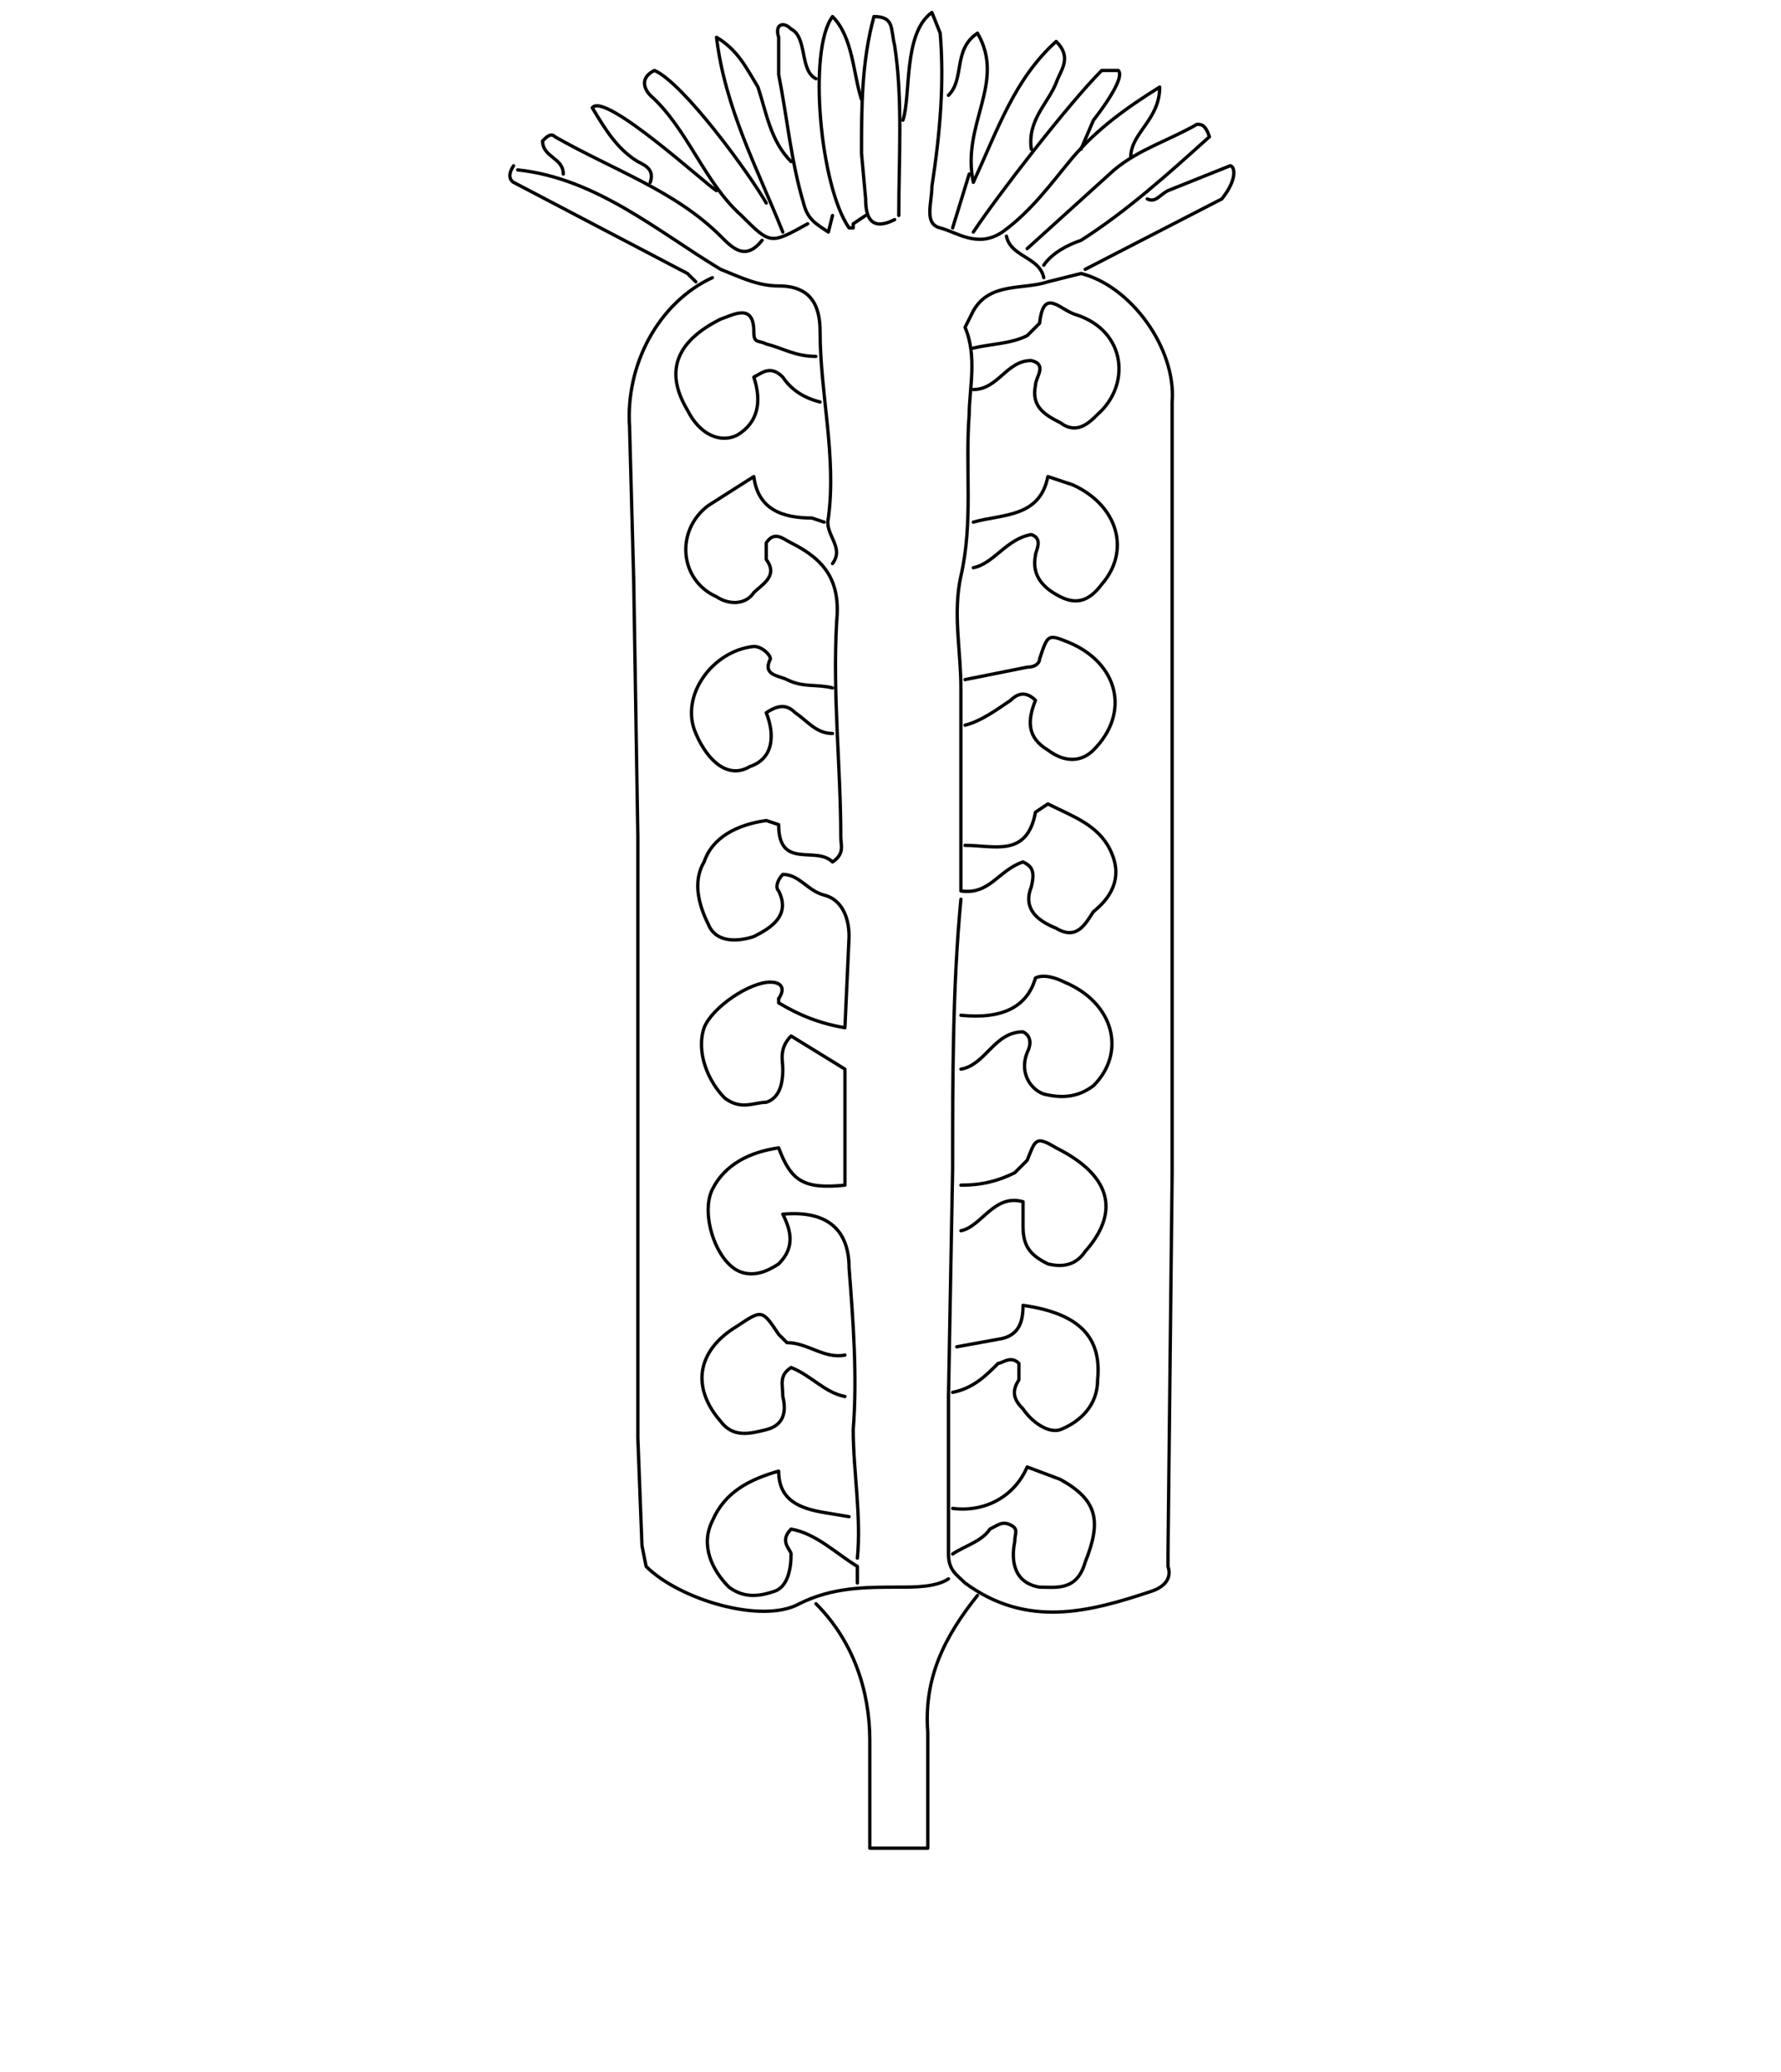 <svg version="1.1" id="Layer_1" xmlns="http://www.w3.org/2000/svg" x="0" y="0" width="100%" viewBox="250 50 430 500" xml:space="preserve" class="st0" license="CCBY4.0" author="Provart Lab - Bio Analytic Resource, University of Toronto">
  <g id="samples" fill="none">
    <path d="M547 91h-2l-1 1h-1l-3 1-2 1-3 1-2 1h-1l-4 2-2-1 1-1 1-1 2-1 4-3 1-2 2-2 2-1 1-1 1-1v-2c0-1 0-2-2-2l-1 1-1 1-5 2h-1l-3 1-3 2-3 2 2-5 5-7v-2l1-1v-1c1-1 0-2-1-1l-1 1h-1l-2 1-1 1-4 2-5 4-5 5 8-13 1-3h1l-1-3c-1-1-2 0-3 1 1-1 0 0 0 0h-1v1l-1 1-1 1-7 8-1 2-2 1v2h-1l-1 2a301 301 0 0 0-2 0v-2c0-3 2-6 4-10l4-10v-1l-2-2h-1l-1 1c-3 5-7 9-9 14l-4 7-2 5-1 2-2 3-1-3 1-6 2-10 1-7v-6h-1v-2l-1-1-1 1-2 2v1l-2 6-1 4-2 2-1 3v-1l1-4-1-2v-1a13 13 0 0 0 0-6v-6l-1-2-1-1-2 1v1l-1 1-1 3v2l-1 1-1 14-2 4 1-10-1-2-1-6c0-3 0-5-2-7l-1-1h-1c-1-1-2 0-2 1l-1 7v7l-1 2v3l-1-3-1-3v-1l-2-7v-1l-1-2v-2c-1-2-3-2-2 0l-2 2v6l-1 5h-2v-2l-2-5-2-4v-1l-3-1-1 2v7l1 4 1 7 1 5v5l1 2-1 2-1-1-2-3-1-2-1-3-1-2-1-4c-1-4-3-8-6-11v-1l-2-2-2-1h-1l1 2v3l3 11 3 7v2l1 3 2 2v3l1 1 2 3-1 1-2-2-4-5-2-4h-1l-1-2-1-1-1-3-2-1-1-1-2-2-1-1-1-2-6-6h-1c-1-1-4 0-3 2 0 3 2 4 4 6l4 6 3 4 1 2 3 4 2 3-4-2-6-5-3-2-1-1-4-3-6-4-2-1-2-1h-2l1 2h1v2l3 3 2 2 3 3 3 2 1 3v1h-1l-10-5-5-2c-2-1-3-3-5-3h-1c-1-2-3-1-3 1l2 4 2 1v3a241 241 0 0 1-10-2c-2-1-3 0-3 1l1 2h1l1 1 2 1 1 1 3 1 1 1 1 1h1l3 2 3 2h1c3 3 8 4 11 5l3 2 3 1 1 1 6 3c0 2 2 3 4 2l6-4 5-4 4-2 5-1c1-2 4-2 6-3h1l2 1 2-2 1-1 2 1v1l1 1 1-1v-1l2-1 1-1 3 3h14l4 2h2c1 1 2 2 3 1 2 2 6 0 8-1v2l2 2 2 1v1l4 2 1 2v2h1l1-1 2-1h5v-1h2v-1c4-2 7-3 10-6l5-1 2-2 3-1v-1h1l2-1h1l7-3 2-2v-1l1-2v-1h1l-1-2z" id="Stigma_tissue"/>
    <path d="M533 233v-88l-1-7-5-11a27 27 0 0 0-22-10l-5-3-1-1c-9-6-17-10-28-10-4 0-9 1-12-1-2 0-3 4-4 3-4-4-7-2-10-1-7 0-14 4-19 10h-1l-12 8c-5 4-8 12-10 18-3 7-2 14-1 22v1l1 73 1 17v3l-1 9 1 10v35a164 164 0 0 0 1 19l-1 2v8l1 21v19a131 131 0 0 0-1 12l1 8v10a60 60 0 0 0 0 10v6c-1 3 2 6 5 6 3 3 7 5 11 6 5 2 10 2 14 2h4l6-3 5-2h6l15-1 7-1 2-1c3 0 6 4 8 4l3 1c2 2 5 2 8 3s17 0 20-2l2-1h3l1-1 3-1c4 0 5-4 4-7l-1-7c1-4 2-7 1-11v-7a27 27 0 0 0 0-12v-4 1-14l1-4v-78l1-29c0-10 1-19-1-29zm-39-121 4 1-4-1z" id="Ovary_tissue"/>
  </g>
  <g fill="none" stroke="#000" stroke-width=".8" stroke-linecap="round" stroke-linejoin="round" stroke-miterlimit="10" id="outlines">
    <path d="M482 267c-2 21-2 43-2 65l-1 55v38c0 4 2 5 4 7 15 11 30 7 45 2 3-1 5-3 4-6v-3l1-92V147c1-13-10-28-22-31l-8 2c-6 2-14 0-18 7l-2 4c3 7 1 15 1 21-1 13 1 26-2 39-2 9 0 18 0 27v49c7 1 9-5 15-7 2 1 3 2 2 6-2 5 1 8 6 10 5 3 7-1 9-4 5-4 7-9 4-15s-9-8-15-11l-3 2c-2 11-10 8-17 8m-61-137c-13 6-21 21-20 36l1 37 1 62v145l1 26 1 5c8 8 28 14 37 9 8-4 16-4 24-4 4 0 9 0 12-2"/>
    <path d="M486 435c-8 10-13 20-12 33v28h-14v-26c0-12-4-24-13-33m8-21-6-1c-6-1-11-3-11-10-7 2-13 5-16 12-3 6 0 12 4 16 4 3 8 2 11 1s4-5 4-9c0-1-3-3 0-6 6 1 11 6 16 9v4"/>
    <path d="M457 426c1-10-1-21-1-31 1-13 0-26-1-39 0-9-5-14-16-13 2 4 3 8-1 12-3 2-6 3-9 2-6-2-10-14-7-20s9-9 16-10c3 8 6 10 16 9v-28l-13-8c-3 3-2 6-2 8 0 4-1 7-4 8-3 0-6 2-10-1-4-4-7-11-5-17 2-5 11-11 16-11 2 0 4 1 2 4m44 45c5 0 9-1 13-3l3-3c2-5 2-6 7-3 14 7 15 16 7 25-2 3-5 4-9 3-4-2-6-4-6-9v-6c-7-2-10 6-15 7m-15-245c0-14 1-28-1-41-1-4 0-7-5-7-3 11-3 22-3 33l1 11c0 4 1 8 7 5m-15 113c-4-1-7 0-11-2-2-1-6-1-4-5 0-1-2-3-4-3-10 1-18 12-14 21 3 7 8 11 13 8 6-2 6-8 4-13 3-2 5-2 7 0 3 2 5 5 9 5m34-40c5-1 8-7 14-8 3 1 1 4 1 5-1 5 2 8 6 10s7 1 10-3c7-8 4-19-7-24l-6-2c-2 10-11 9-18 11m-4 199 11-2c4-1 5-4 5-8 14 2 19 8 18 18 0 6-4 10-9 12-3 1-7-2-9-5-2-2-3-4-1-7v-4c-2-2-4 0-5 0-3 3-6 6-11 7"/>
    <path d="M454 377c-5 1-9-3-14-3l-2-2c-4-6-4-6-10-2-10 6-11 15-4 23 3 4 7 3 11 2s5-4 4-8c0-3-1-5 2-7 5 2 8 6 13 7m28-79c6-1 8-9 15-9 2 1 2 3 1 5-2 5 1 9 4 10 4 1 8 1 12-2 8-8 5-20-7-25-2-1-5-2-7-1-2 7-8 10-18 9m-2 130c3-2 7-3 9-6 2-1 3-2 5-1s1 2 1 4c-1 5 0 10 6 11 4 0 9 1 11-6 4-10 3-15-6-20l-8-3c-3 7-10 11-18 10m3-189c4-1 8-4 11-6 2-2 4-2 6 0-2 5-2 9 3 12 4 3 8 3 11 0 9-9 6-21-6-26-5-2-5-2-7 4 0 1-1 2-3 2l-15 3m2-80c4-1 9-1 13-3l3-3c1-9 5-3 9-2 12 4 13 17 5 24-2 2-5 5-9 2-4-2-7-4-6-9 0-2 3-5-1-6-6 0-8 7-14 7m-44-55c-5-5-6-12-8-18-3-5-5-9-10-12 2 17 10 32 16 47m10 70-3-1c-7 0-13-2-14-10l-11 7c-8 6-7 18 2 22 3 2 7 2 9-1 2-2 6-4 3-8v-4c2-3 4-1 6 0 8 4 12 9 11 19-1 18 1 35 1 52 0 2 1 4-2 6-4-4-13 2-13-9l-3-1c-7 1-13 4-15 10-3 5-1 11 1 15 2 5 8 4 11 3 4-2 9-5 6-11-1-1 0-3 1-4 4 0 6 4 10 5s6 5 6 10l-1 22c-6-1-11-3-16-6 0 0 0 0 0 0v-1m9-155c-5 0-8-2-12-3-2-1-3 0-3-3 0-7-5-4-8-3-10 5-14 12-8 22 3 6 8 8 12 6 5-3 6-8 4-14 2-1 4-3 7 0 2 3 5 5 9 6m-74-57c-2 3 0 4 0 4l42 22 2 2m105-30c0-6 7-9 7-17-8 5-15 10-21 17-5 6-10 13-17 18-6 4-11 0-15-1s-2-6-2-10c2-13 3-25 2-37l-2-5c-7 5-5 20-7 26"/>
    <path d="M435 99c-4-7-20-29-27-32-4 2-2 5-1 6 9 8 13 21 22 29 7 7 7 7 16 2m57 10c2-3 6-5 9-6 11-7 21-16 31-25-1-3-2-3-3-3-7 4-14 6-20 11l-21 19m-74 5c5 2 9 4 14 4 8 0 10 5 10 11 0 15 4 30 2 45-1 4 4 7 1 11m7-112c-2-6-2-15-7-20-6 8-3 41 4 51h1v-1l3-2m-84-11c19 2 34 15 49 24m75-29c-1-7 4-11 6-16 1-3 4-6 0-10-10 9-14 21-20 34-3-14 8-24 1-36-6 4-3 11-7 15m-38-16c-2-2-4-1-3 2v9c2 10 3 21 6 31 1 4 3 5 6 7l1-4m94-4-33 17m33-17c4-5 3-8 2-8l-15 6c-2 1-3 3-5 2m-104-2c-2-1-27-24-30-20 3 5 6 10 11 13 2 1 4 2 3 5m27 14c-4 5-7 2-10-1-11-11-26-16-40-24-1-1-2 0-3 1 0 4 5 4 5 8m99 14c6-9 23-31 31-39h4c2 2-6 12-6 12l-3 7m-27 6-4 13m13 2c1 5 8 5 9 10m-61-60c4 2 2 10 6 12"/>
  </g>
</svg>